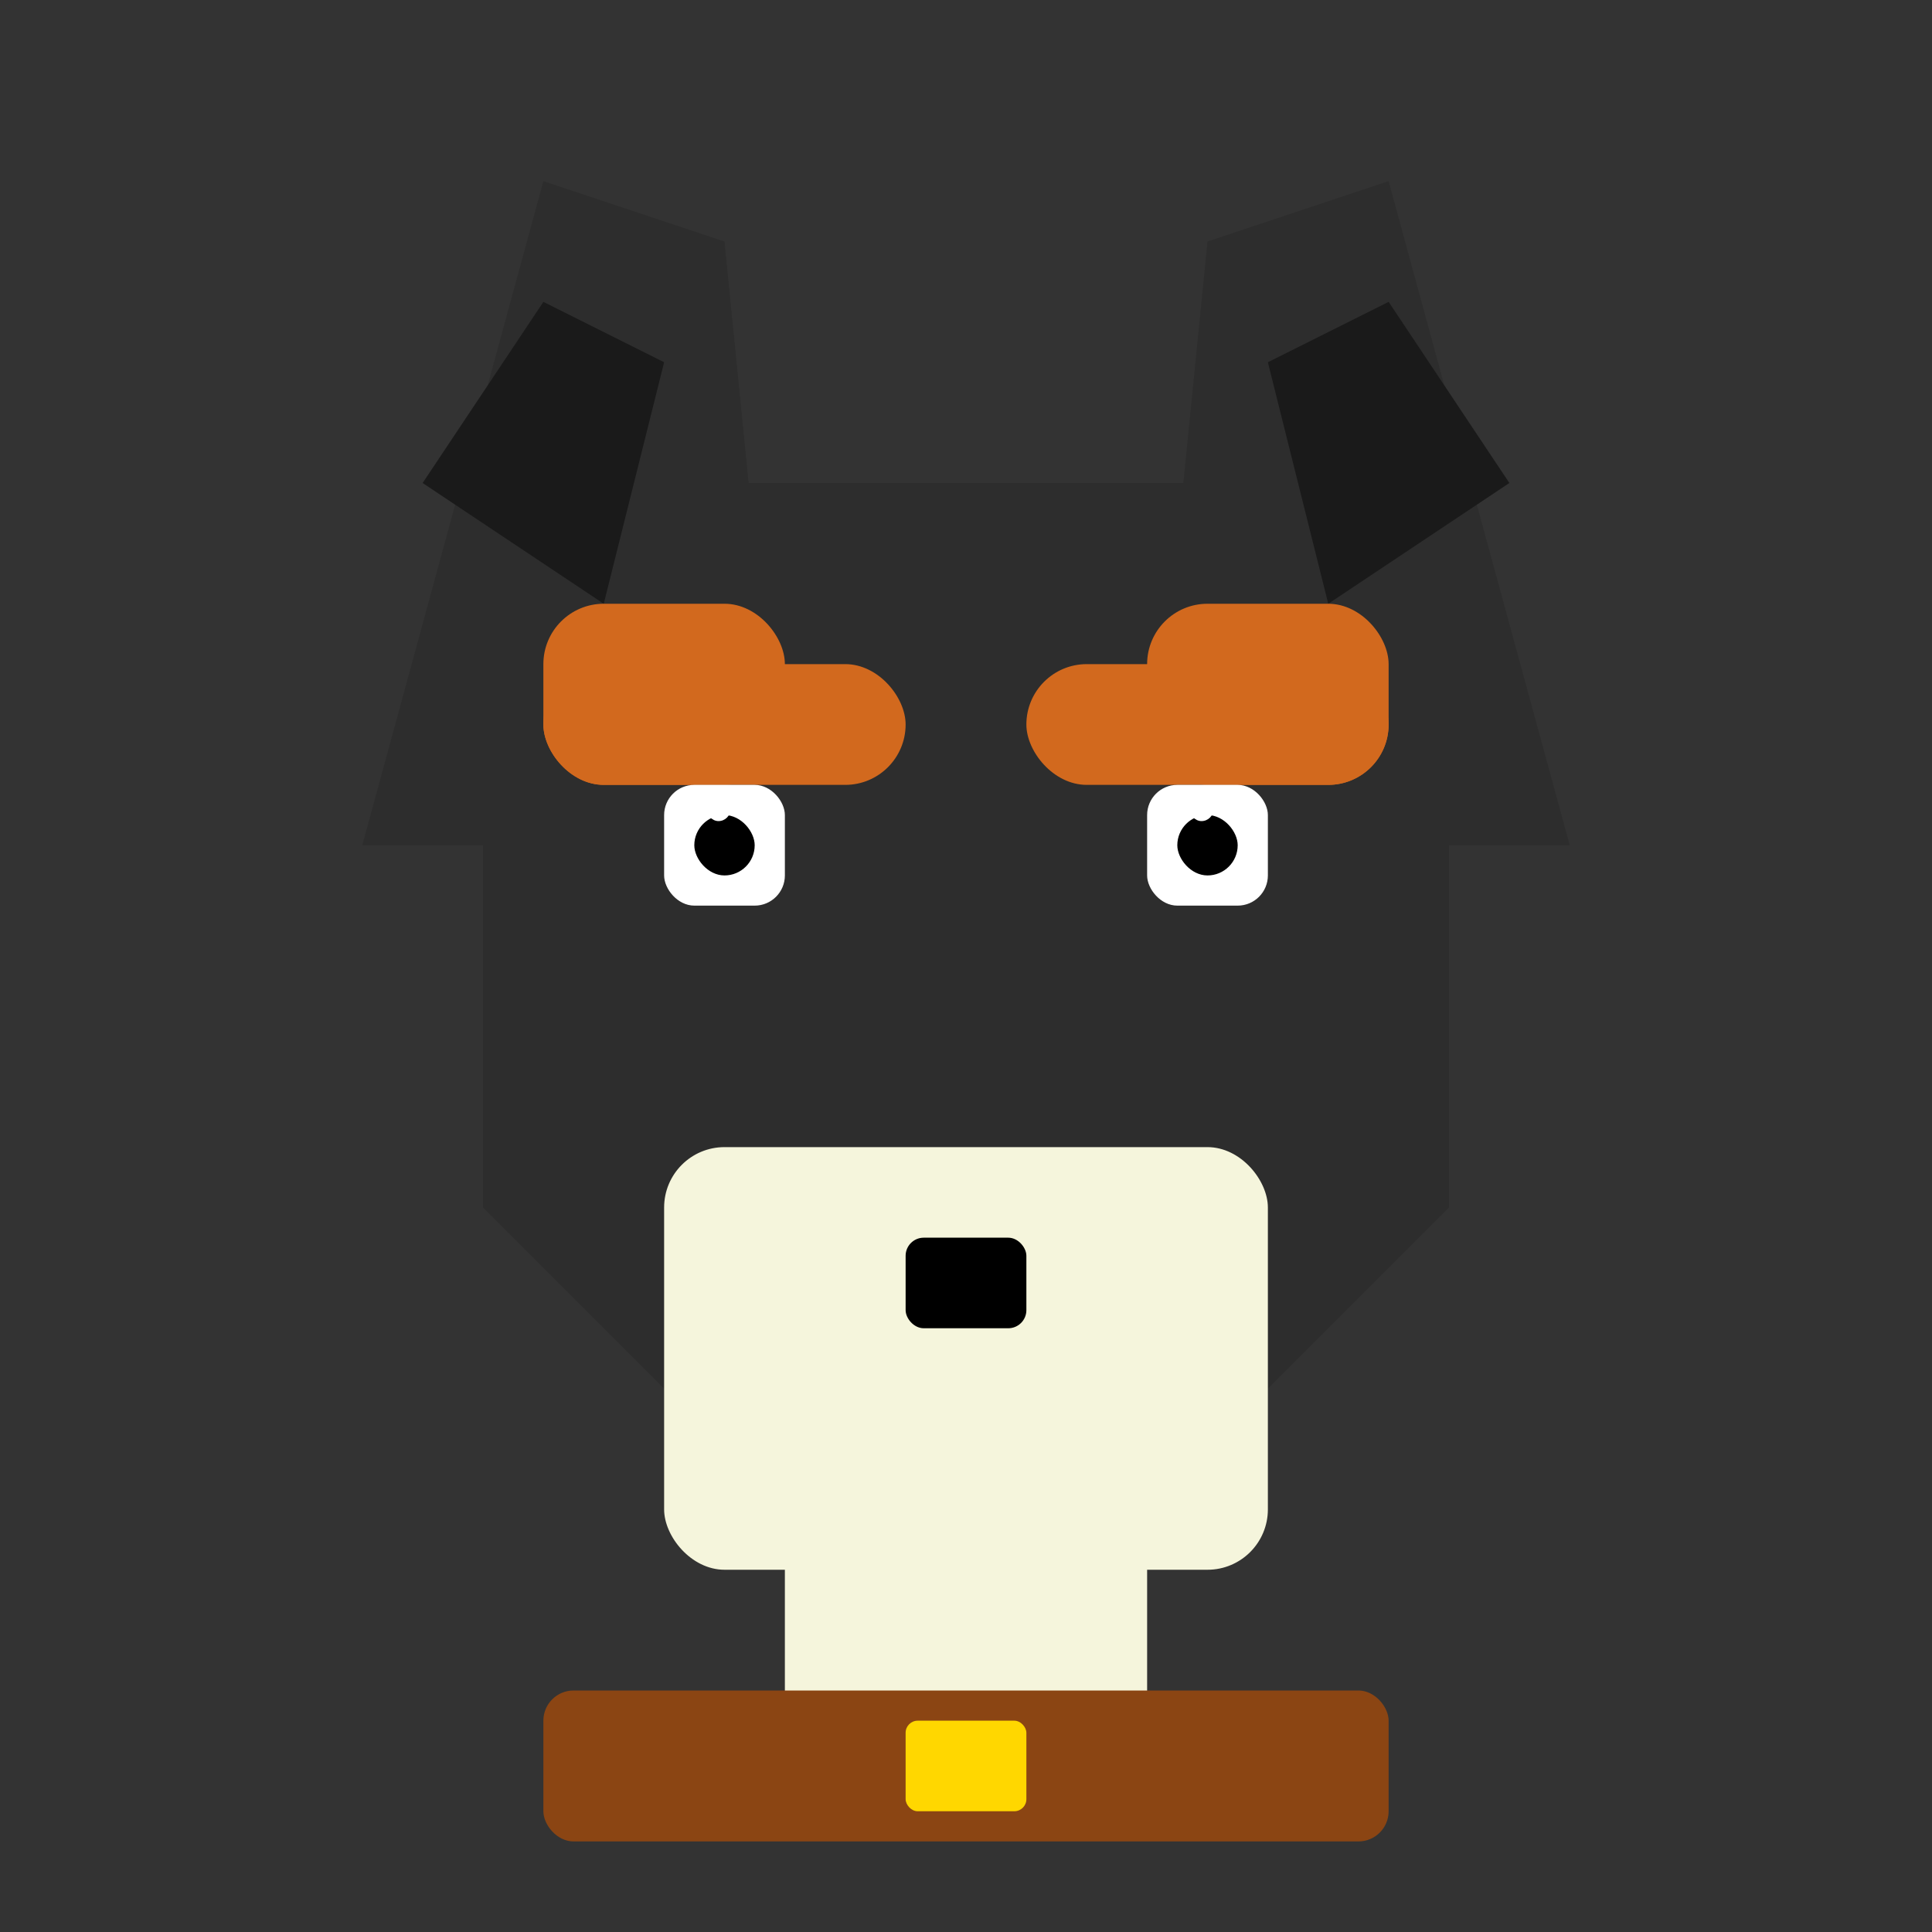 <svg width="32" height="32" viewBox="0 0 32 32" fill="none" xmlns="http://www.w3.org/2000/svg">
  <rect x="0" y="0" width="32" height="32" fill="#333333" stroke="none"/>
  <!-- Cabeza angular -->
  <path d="M8 12 L8 20 L12 24 L20 24 L24 20 L24 12 L22 8 L10 8 Z" fill="#2D2D2D"/>

  <!-- Hocico rectangular -->
  <rect x="11" y="19" width="10" height="7" rx="1" fill="#F5F5DC"/>

  <!-- Barba cuadrada -->
  <rect x="13" y="25" width="6" height="4" rx="1" fill="#F5F5DC"/>

  <!-- Orejas largas y paradas con doblez -->
  <polygon points="6,14 9,3 12,4 13,14" fill="#2D2D2D"/>
  <polygon points="26,14 23,3 20,4 19,14" fill="#2D2D2D"/>
  <!-- Doblez de las orejas -->
  <polygon points="7,8 9,5 11,6 10,10" fill="#1A1A1A"/>
  <polygon points="25,8 23,5 21,6 22,10" fill="#1A1A1A"/>

  <!-- Manchas marrones en la cabeza -->
  <rect x="9" y="10" width="4" height="3" rx="1" fill="#D2691E"/>
  <rect x="19" y="10" width="4" height="3" rx="1" fill="#D2691E"/>

  <!-- Cejas rectangulares tupidas -->
  <rect x="9" y="11" width="6" height="2" rx="1" fill="#D2691E"/>
  <rect x="17" y="11" width="6" height="2" rx="1" fill="#D2691E"/>

  <!-- Ojos pequeños y cuadrados -->
  <rect x="11" y="13" width="2" height="2" rx="0.5" fill="#FFF"/>
  <rect x="19" y="13" width="2" height="2" rx="0.5" fill="#FFF"/>
  <rect x="11.5" y="13.5" width="1" height="1" rx="0.5" fill="#000"/>
  <rect x="19.5" y="13.5" width="1" height="1" rx="0.5" fill="#000"/>
  <rect x="11.7" y="13.2" width="0.4" height="0.4" rx="0.2" fill="#FFF"/>
  <rect x="19.7" y="13.2" width="0.4" height="0.4" rx="0.2" fill="#FFF"/>

  <!-- Nariz cuadrada -->
  <rect x="15" y="20.5" width="2" height="1.5" rx="0.3" fill="#000"/>

  <!-- Bigotes/pelo facial rectangular -->
  <rect x="12" y="23" width="8" height="2" rx="1" fill="#F5F5DC"/>

  <!-- Collar rectangular -->
  <rect x="9" y="28" width="14" height="2.5" rx="0.5" fill="#8B4513"/>
  <rect x="15" y="28.5" width="2" height="1.5" rx="0.2" fill="#FFD700"/>
</svg>